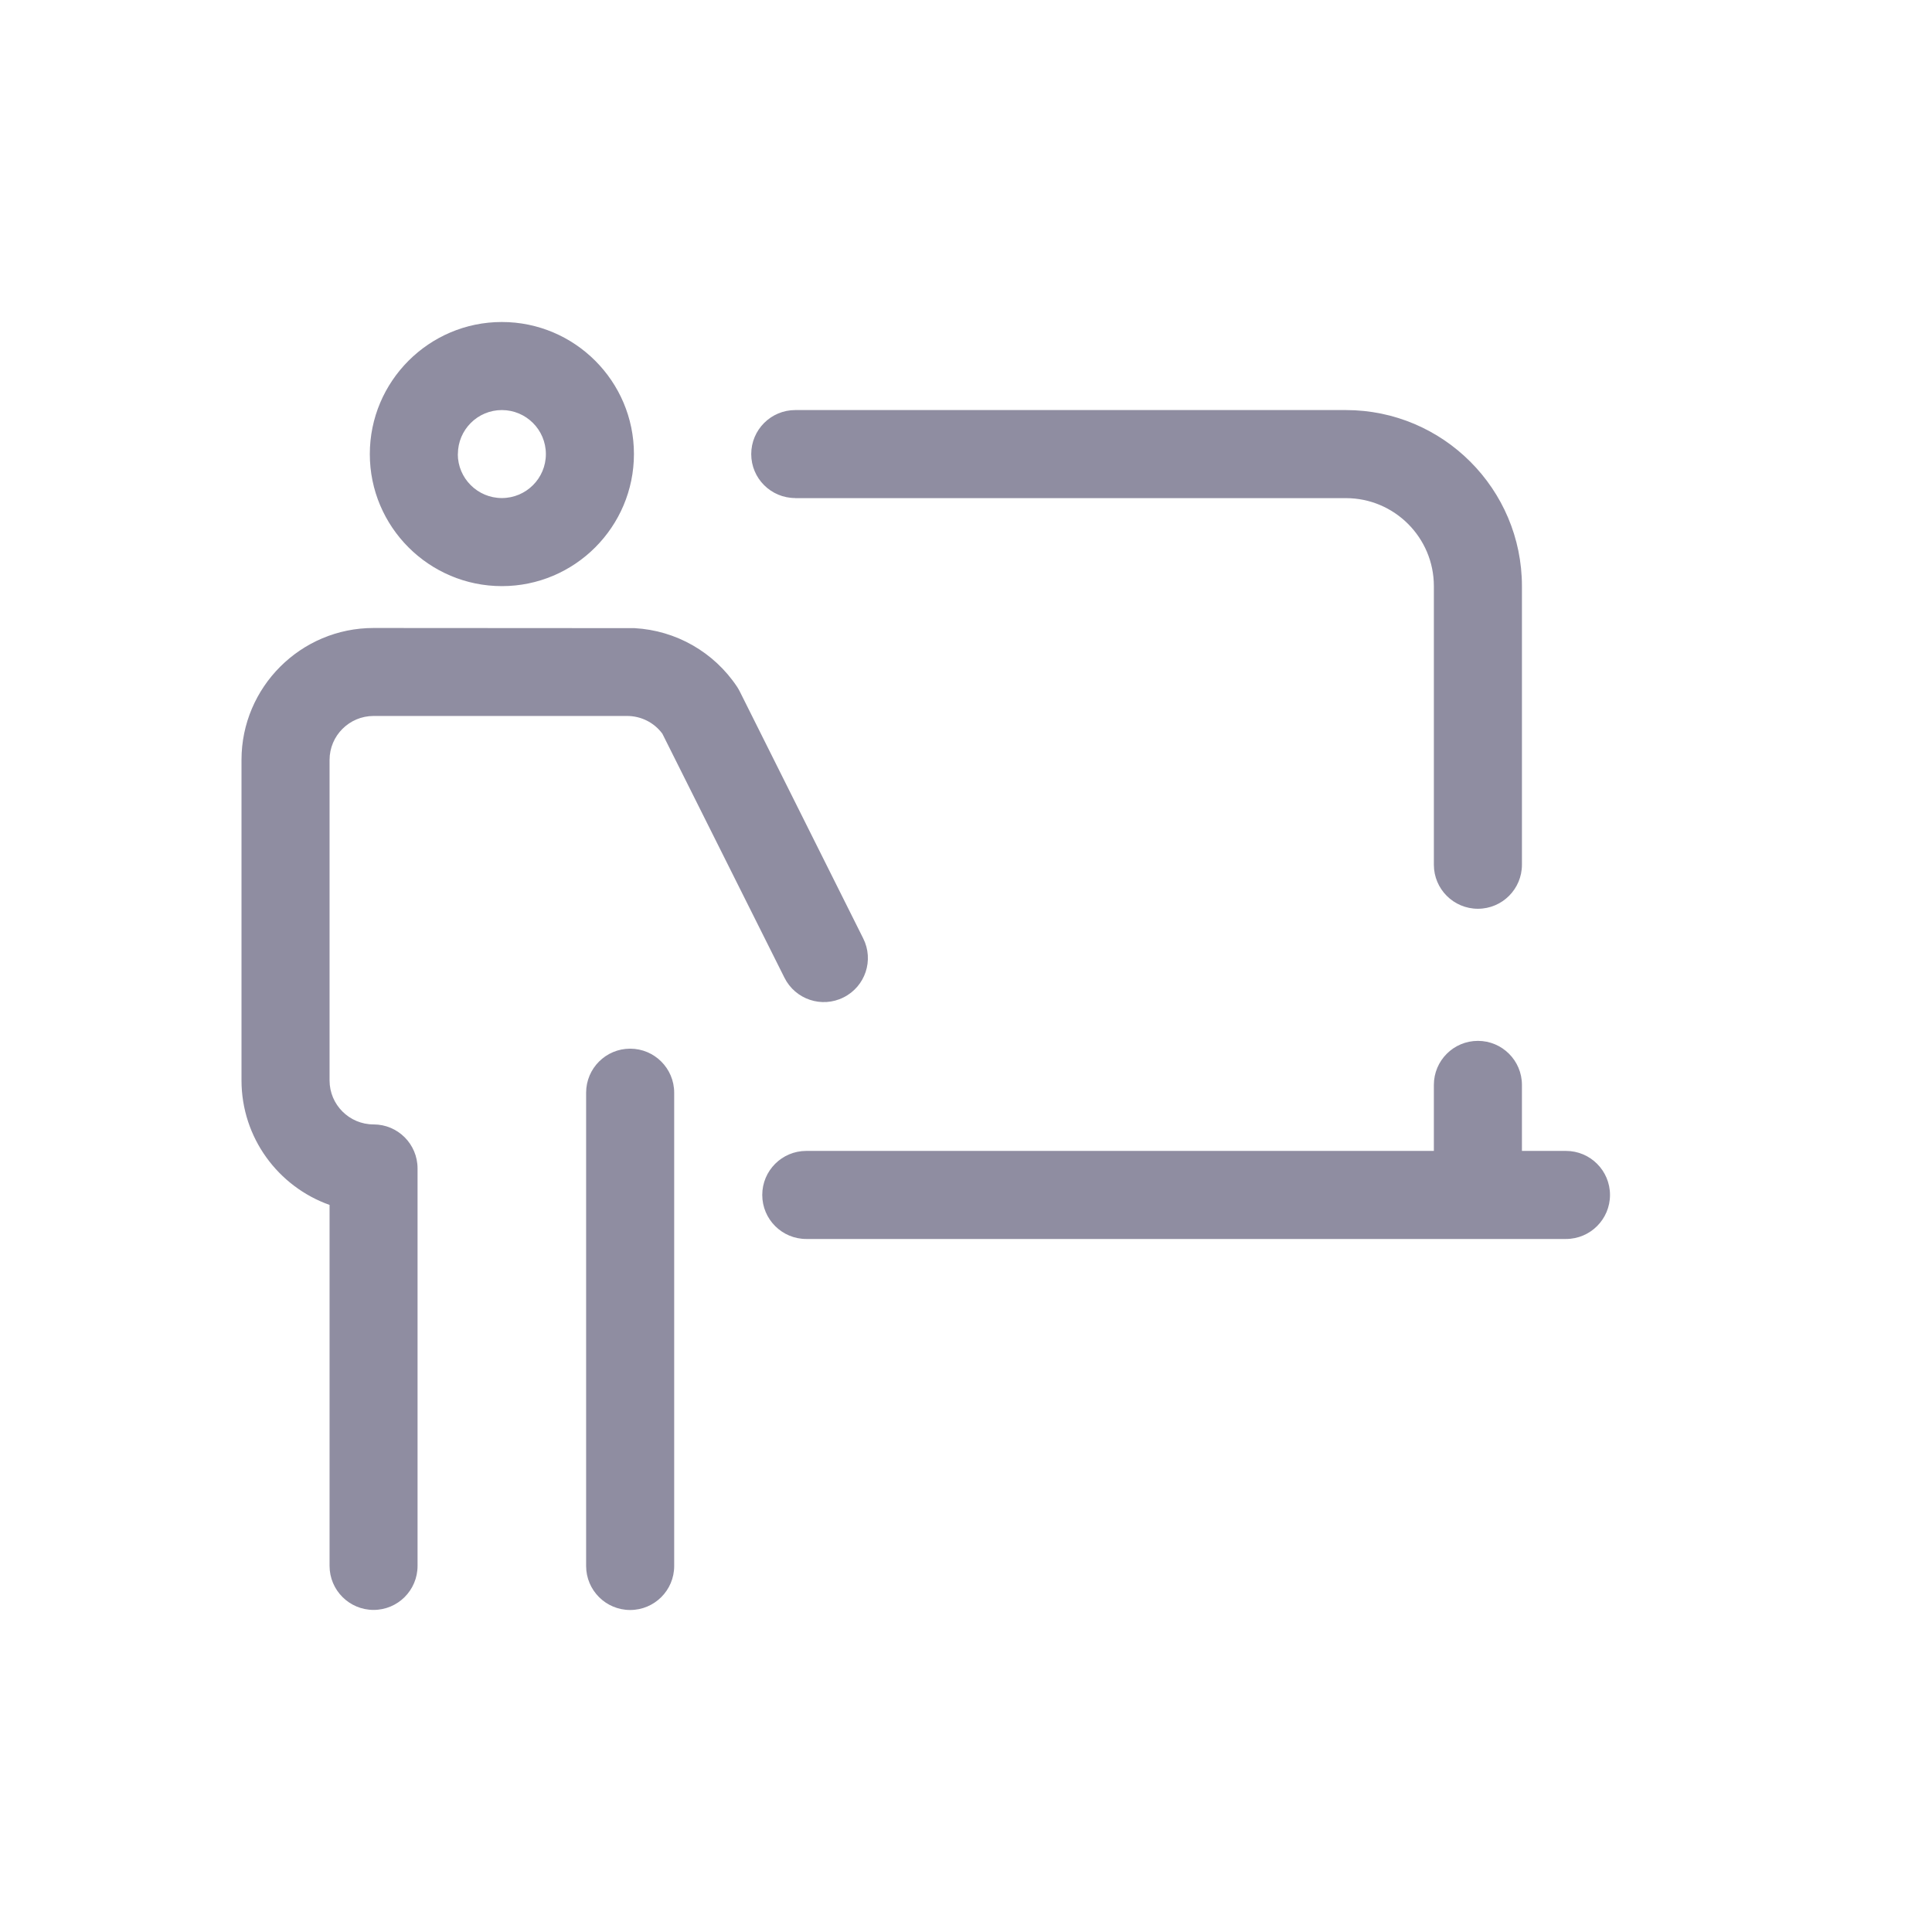 <svg xmlns="http://www.w3.org/2000/svg" width="24" height="24" viewBox="0 0 24 24">
    <path fill="#8F8DA1" fill-rule="evenodd" d="M8.375 13.574v5.88c0 .301-.245.546-.547.546-.302 0-.547-.245-.547-.547v-5.879c0-.302.245-.547.547-.547.302 0 .547.245.547.547zm1.504-7.386h6.84c.603 0 1.093.49 1.093 1.093v3.461c0 .302.245.547.547.547.302 0 .547-.245.547-.547v-3.46c0-1.207-.981-2.188-2.187-2.188h-6.84c-.302 0-.547.245-.547.547 0 .302.245.546.547.546zm-5.238 7.78c-.302 0-.547-.245-.547-.546v-2.375V9.44c0-.301.245-.546.547-.546H7.79c.173 0 .335.081.438.22l1.517 3.032c.135.27.464.38.734.244.27-.135.38-.463.244-.733L9.19 8.59c-.01-.02-.022-.04-.034-.059-.288-.432-.76-.7-1.274-.728l-3.24-.002C3.736 7.8 3 8.537 3 9.44v3.98c0 .714.457 1.322 1.094 1.548v4.484c0 .302.245.547.547.547.302 0 .546-.245.546-.547v-4.937c0-.302-.244-.547-.546-.547zm-.047-8.327C4.594 4.736 5.33 4 6.234 4c.905 0 1.641.736 1.641 1.64 0 .905-.736 1.641-1.64 1.641-.905 0-1.641-.736-1.641-1.64zm1.093 0c0 .301.246.546.547.546.302 0 .547-.245.547-.546 0-.302-.245-.547-.547-.547-.301 0-.546.245-.546.547zm13.766 8.656h-.547v-.82c0-.302-.245-.547-.547-.547-.302 0-.547.245-.547.547v.82h-7.796c-.302 0-.547.245-.547.547 0 .302.245.547.547.547h9.437c.302 0 .547-.245.547-.547 0-.302-.245-.547-.547-.547z"/>
</svg>
